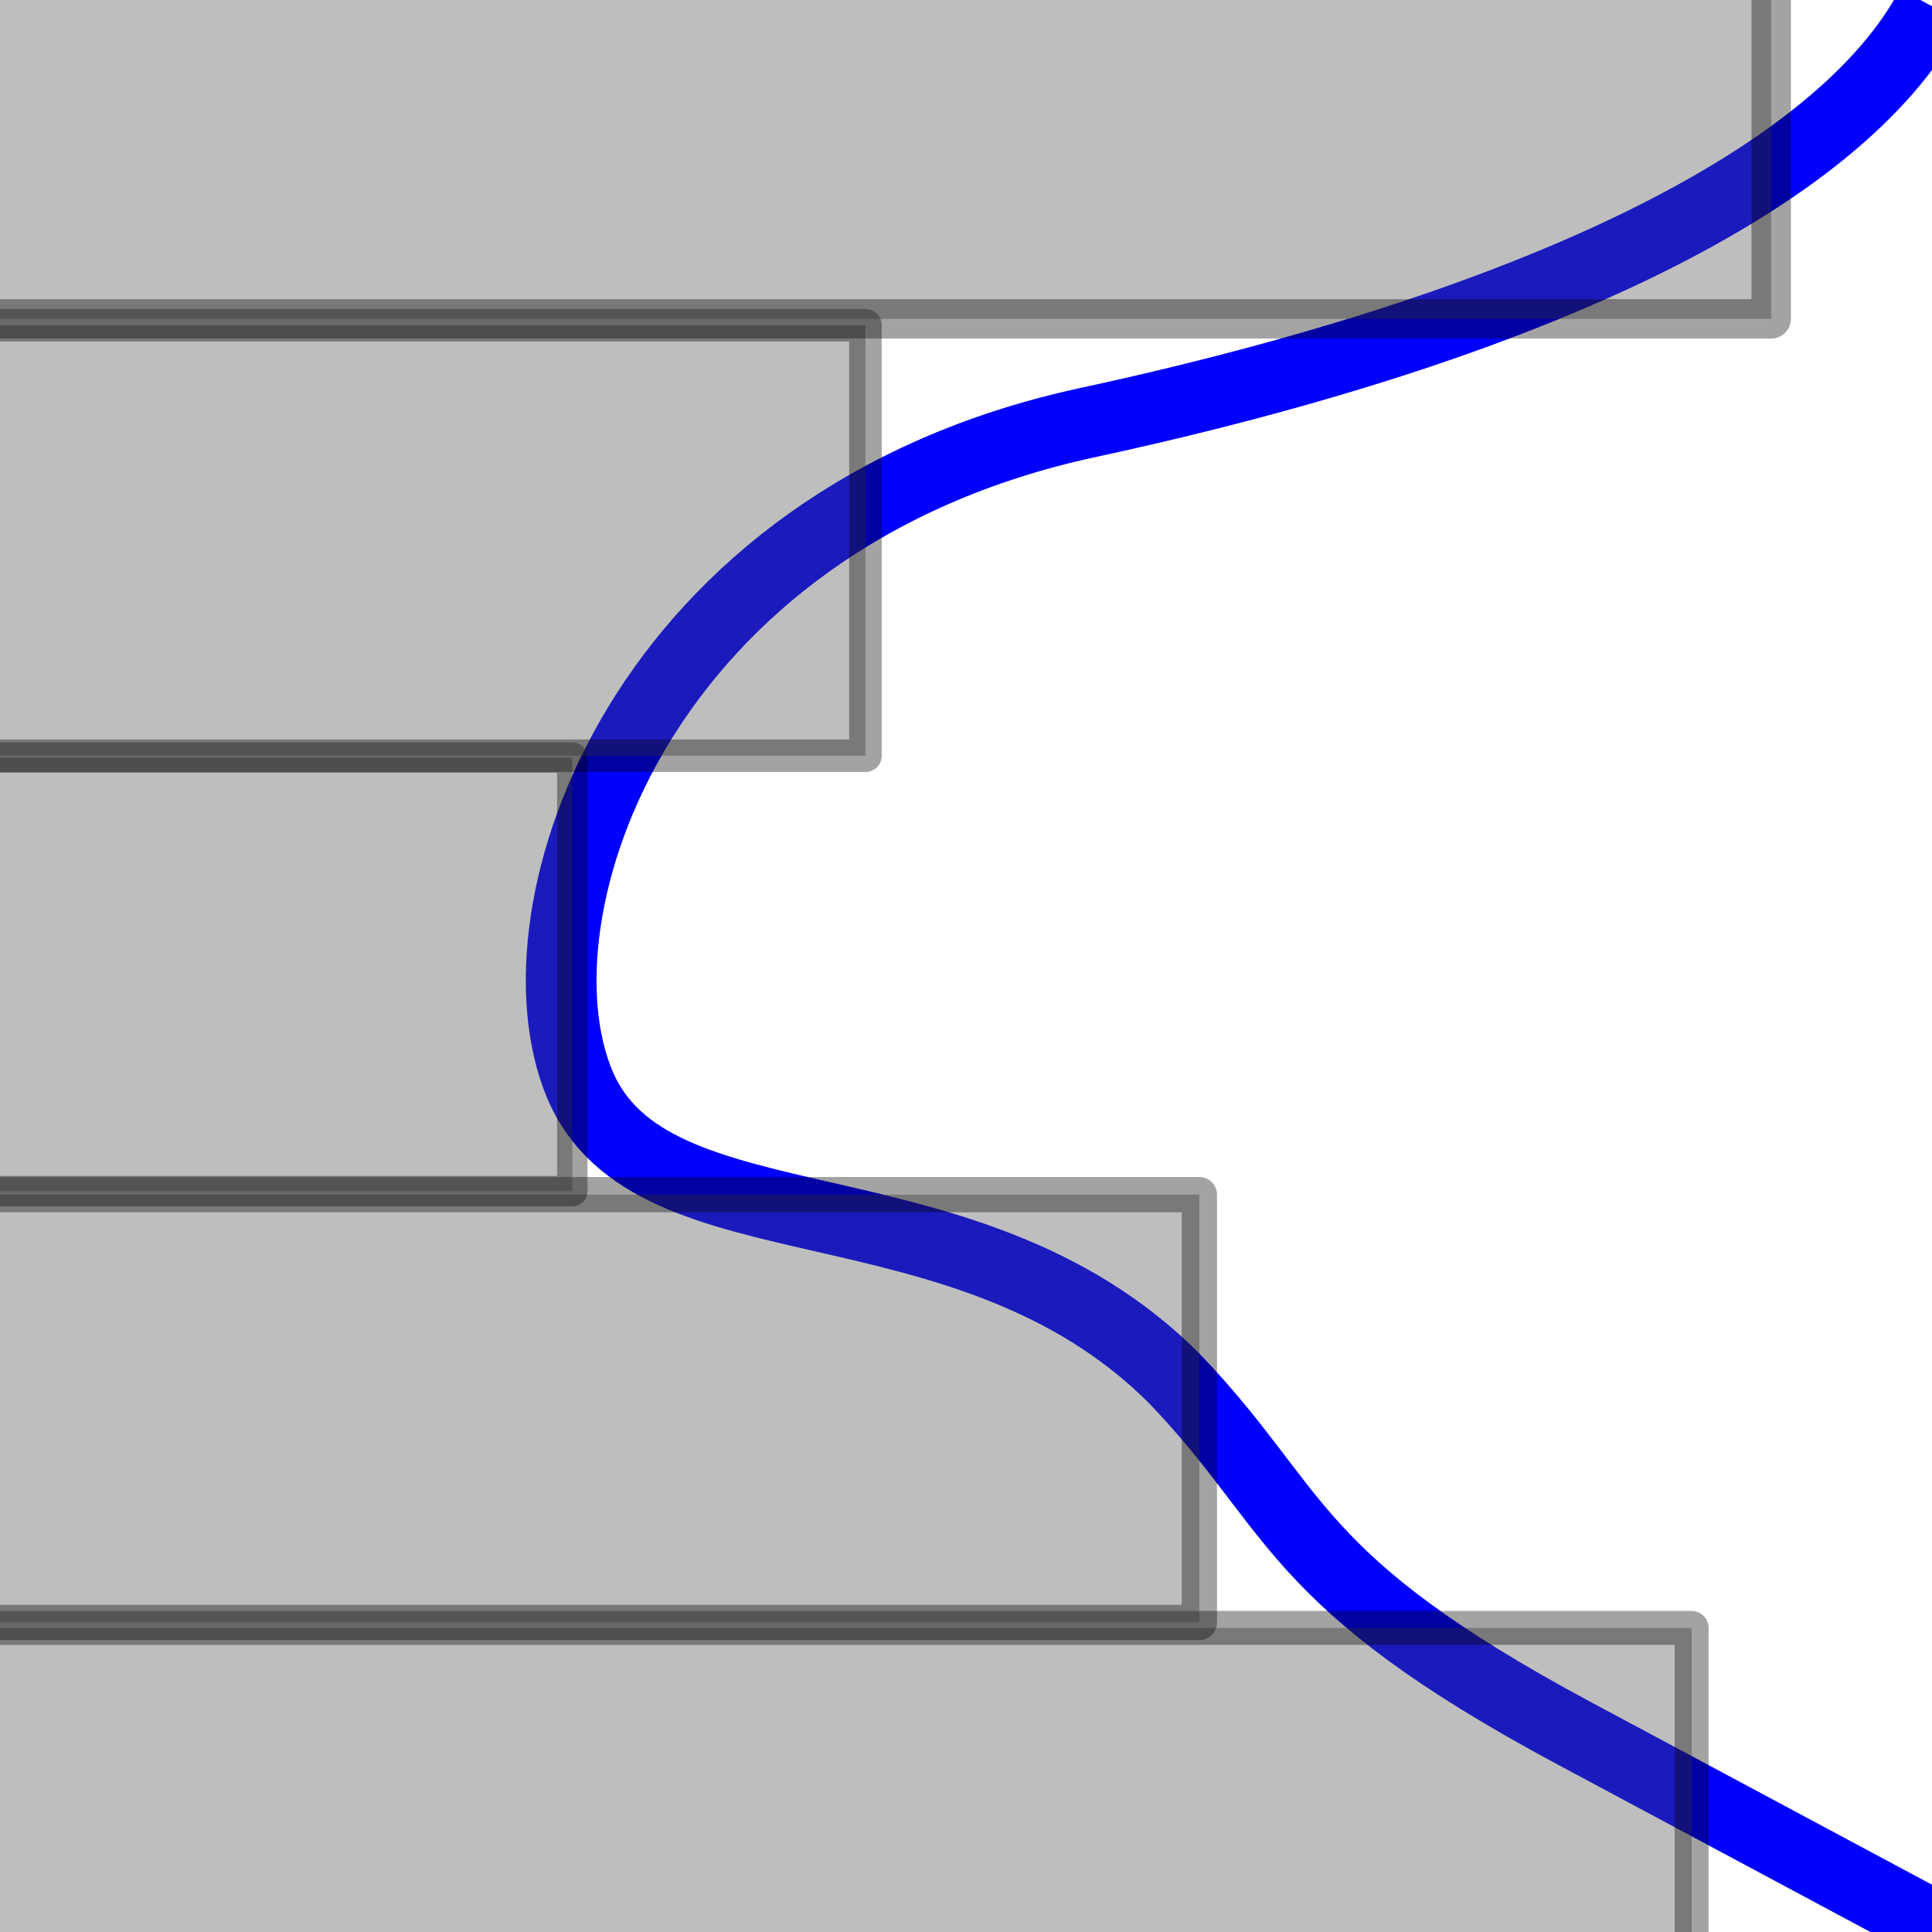 <?xml version="1.0" encoding="UTF-8" standalone="no"?>
<!-- Created with Inkscape (http://www.inkscape.org/) -->

<svg
   xmlns:dc="http://purl.org/dc/elements/1.1/"
   xmlns:cc="http://creativecommons.org/ns#"
   xmlns:rdf="http://www.w3.org/1999/02/22-rdf-syntax-ns#"
   xmlns:svg="http://www.w3.org/2000/svg"
   xmlns="http://www.w3.org/2000/svg"
   xmlns:sodipodi="http://sodipodi.sourceforge.net/DTD/sodipodi-0.dtd"
   xmlns:inkscape="http://www.inkscape.org/namespaces/inkscape"
   width="48"
   height="48"
   viewBox="0 0 12.7 12.7"
   version="1.1"
   id="svg8"
   inkscape:version="0.92.4 5da689c313, 2019-01-14"
   sodipodi:docname="cross_boundary.svg"
   inkscape:export-filename="/home/michel/cross_boundary.png"
   inkscape:export-xdpi="149"
   inkscape:export-ydpi="149">
  <defs
     id="defs2" />
  <sodipodi:namedview
     id="base"
     pagecolor="#ffffff"
     bordercolor="#666666"
     borderopacity="1.0"
     inkscape:pageopacity="0.0"
     inkscape:pageshadow="2"
     inkscape:zoom="7.9195959"
     inkscape:cx="28.671928"
     inkscape:cy="21.456372"
     inkscape:document-units="mm"
     inkscape:current-layer="layer1"
     showgrid="false"
     units="px"
     inkscape:window-width="1440"
     inkscape:window-height="851"
     inkscape:window-x="0"
     inkscape:window-y="0"
     inkscape:window-maximized="1" />
  <g
     inkscape:label="Layer 1"
     inkscape:groupmode="layer"
     id="layer1"
     transform="translate(0,-284.3)">
    <path
       style="fill:none;fill-rule:evenodd;stroke:#0000fd;stroke-width:0.465;stroke-linecap:butt;stroke-linejoin:miter;stroke-miterlimit:4;stroke-dasharray:none;stroke-opacity:1"
       d="m 12.695,284.338 c -0.601,1.136 -2.606,2.105 -5.546,2.74 -2.94,0.635 -3.809,3.207 -3.341,4.343 0.468,1.136 2.539,0.568 3.909,1.938 0.835,0.869 0.739,1.322 2.639,2.339 l 2.372,1.27"
       id="path1366"
       inkscape:connector-curvature="0"
       sodipodi:nodetypes="ccccsc" />
    <rect
       style="opacity:0.361;fill:#4d4d4d;fill-opacity:1;fill-rule:nonzero;stroke:#050000;stroke-width:0.223;stroke-linecap:butt;stroke-linejoin:round;stroke-miterlimit:4;stroke-dasharray:none;stroke-dashoffset:0;stroke-opacity:1"
       id="rect1368-3"
       width="11.44"
       height="2.821"
       x="-0.32"
       y="295.001" />
    <rect
       style="opacity:0.361;fill:#4d4d4d;fill-opacity:1;fill-rule:nonzero;stroke:#050000;stroke-width:0.232;stroke-linecap:butt;stroke-linejoin:round;stroke-miterlimit:4;stroke-dasharray:none;stroke-dashoffset:0;stroke-opacity:1"
       id="rect1368-3-3"
       width="12.433"
       height="2.812"
       x="-4.549"
       y="292.153" />
    <rect
       style="opacity:0.361;fill:#4d4d4d;fill-opacity:1;fill-rule:nonzero;stroke:#050000;stroke-width:0.2;stroke-linecap:butt;stroke-linejoin:round;stroke-miterlimit:4;stroke-dasharray:none;stroke-dashoffset:0;stroke-opacity:1"
       id="rect1368-3-6"
       width="9.125"
       height="2.85"
       x="-5.363"
       y="289.28" />
    <rect
       style="opacity:0.361;fill:#4d4d4d;fill-opacity:1;fill-rule:nonzero;stroke:#050000;stroke-width:0.214;stroke-linecap:butt;stroke-linejoin:round;stroke-miterlimit:4;stroke-dasharray:none;stroke-dashoffset:0;stroke-opacity:1"
       id="rect1368-3-7"
       width="10.513"
       height="2.83"
       x="-4.824"
       y="286.438" />
    <rect
       style="opacity:0.361;fill:#4d4d4d;fill-opacity:1;fill-rule:nonzero;stroke:#050000;stroke-width:0.259;stroke-linecap:butt;stroke-linejoin:round;stroke-miterlimit:4;stroke-dasharray:none;stroke-dashoffset:0;stroke-opacity:1"
       id="rect1368-3-5"
       width="15.713"
       height="2.784"
       x="-4.07"
       y="283.612" />
  </g>
</svg>
